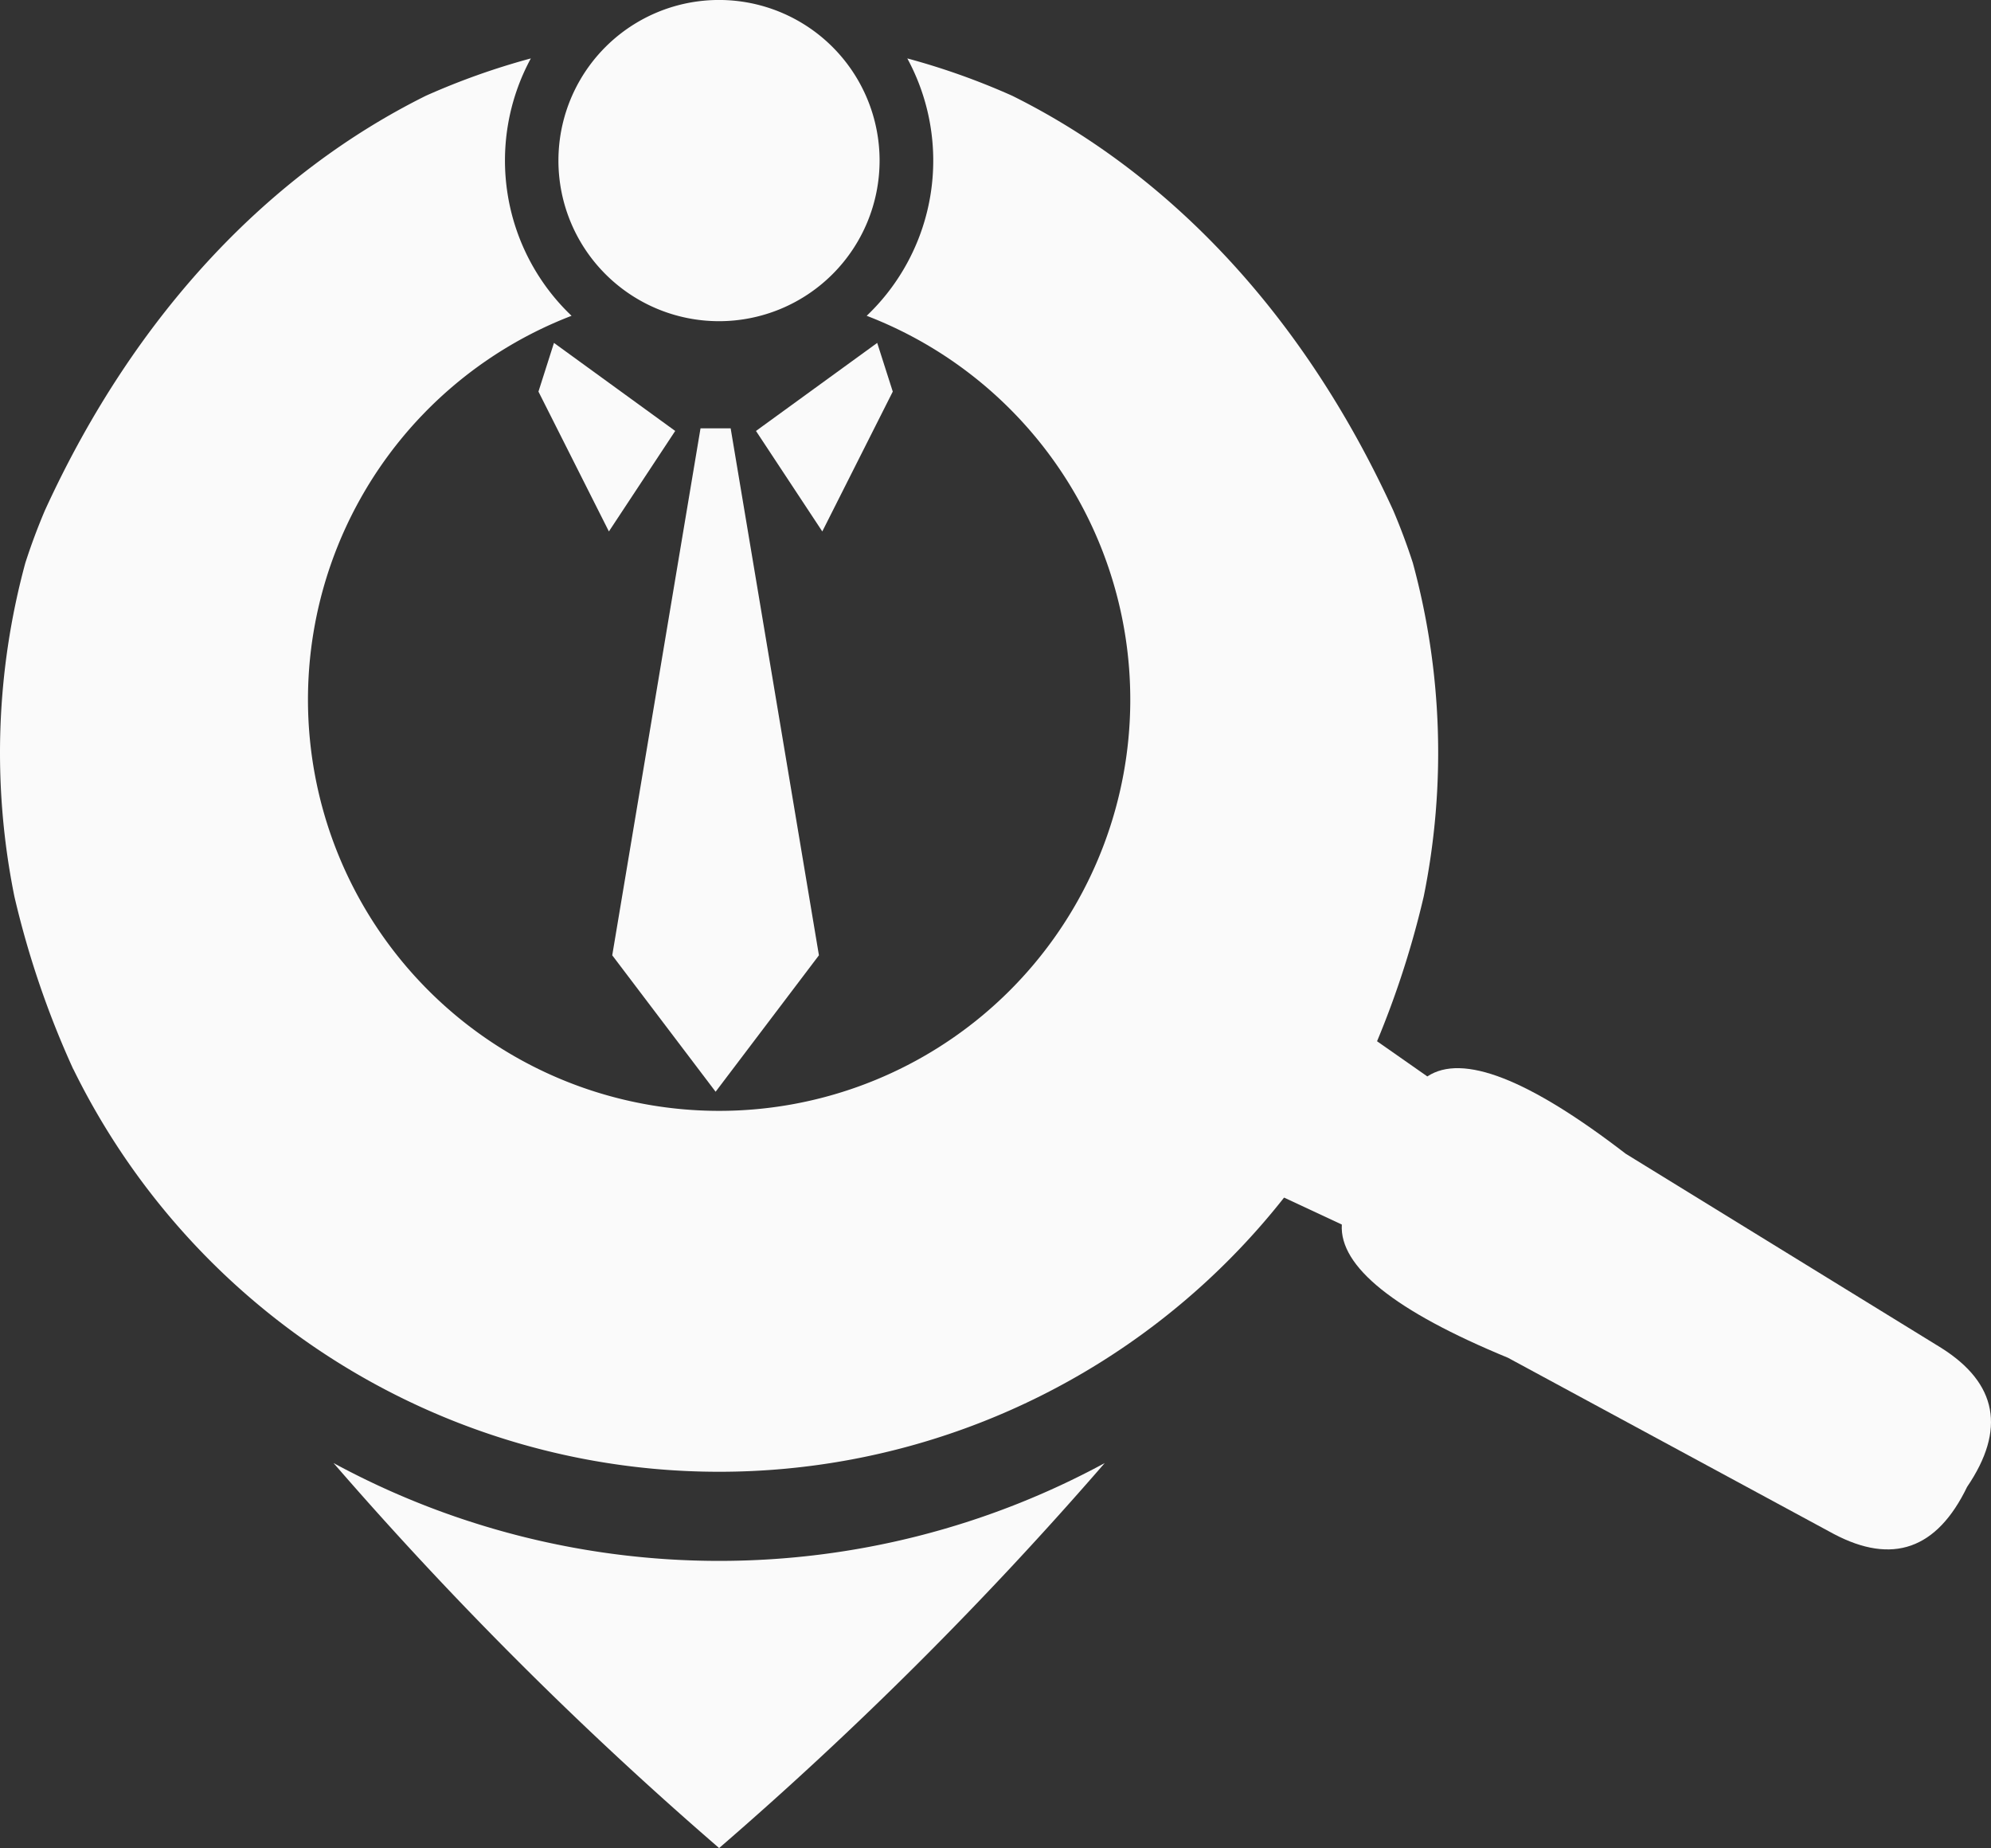 <svg xmlns="http://www.w3.org/2000/svg" width="136.945" height="127.102" viewBox="0 0 136.945 127.102">
  <rect x="0" y="0" width="136.945" height="127.102" fill="#333333" stroke="none"/>
  <g id="jobsplash_logo" transform="translate(0 -0.002)">
    <path id="Path_12103" data-name="Path 12103" d="M437.618,346.757l7.107-9.383-6.072-36.239H436.58l-6.072,36.239Z" transform="translate(-388.397 -271.677)" fill="#fafafa" fill-rule="evenodd"/>
    <path id="Path_12104" data-name="Path 12104" d="M378.621,244.419l1.067-3.349,8.339,6.055-4.561,6.911Z" transform="translate(-341.585 -217.487)" fill="#fafafa" fill-rule="evenodd"/>
    <path id="Path_12105" data-name="Path 12105" d="M540.993,244.419l-1.071-3.349-8.338,6.055,4.561,6.911Z" transform="translate(-479.586 -217.487)" fill="#fafafa" fill-rule="evenodd"/>
    <path id="Path_12106" data-name="Path 12106" d="M261.035,1055.036l-.006.032-.013-.012-.016.012,0-.032a259.517,259.517,0,0,1-26.5-26.457,55.64,55.64,0,0,0,53.043,0,260.057,260.057,0,0,1-26.5,26.457" transform="translate(-211.558 -927.964)" fill="#fafafa" fill-rule="evenodd"/>
    <path id="Path_12107" data-name="Path 12107" d="M403.729,0a11.045,11.045,0,1,1-11.048,11.044A11.043,11.043,0,0,1,403.729,0" transform="translate(-354.271 0)" fill="#fafafa" fill-rule="evenodd"/>
    <path id="Path_12108" data-name="Path 12108" d="M831.177,697.742l10.99,5.13q-.265,4.34,11.427,9.162Q876,724.154,876.005,724.151q6.06,3.2,9.17-3.237,4.016-5.907-1.781-9.56l-21.7-13.35q-10.023-7.715-13.645-5.317l-9.938-6.949c-.627,1.305-6.11,10.8-6.931,12" transform="translate(-749.874 -618.66)" fill="#fafafa" fill-rule="evenodd"/>
    <path id="Path_12109" data-name="Path 12109" d="M5.04,110.587A62.8,62.8,0,0,1,.99,98.709a49.823,49.823,0,0,1,.752-22.938q.584-1.817,1.341-3.6c6.306-13.789,15.68-23.3,26.21-28.528a49.167,49.167,0,0,1,7.22-2.568,14.738,14.738,0,0,0,2.8,17.7,28.28,28.28,0,1,0,20.3,0,14.729,14.729,0,0,0,2.793-17.7,48.831,48.831,0,0,1,7.216,2.568c10.537,5.23,19.907,14.735,26.213,28.528q.757,1.784,1.344,3.6a49.721,49.721,0,0,1,.752,22.915,63.033,63.033,0,0,1-4.053,11.9,49.472,49.472,0,0,1-88.835-.006" transform="translate(0 -37.056)" fill="#fafafa" fill-rule="evenodd"/>
  </g>
</svg>
